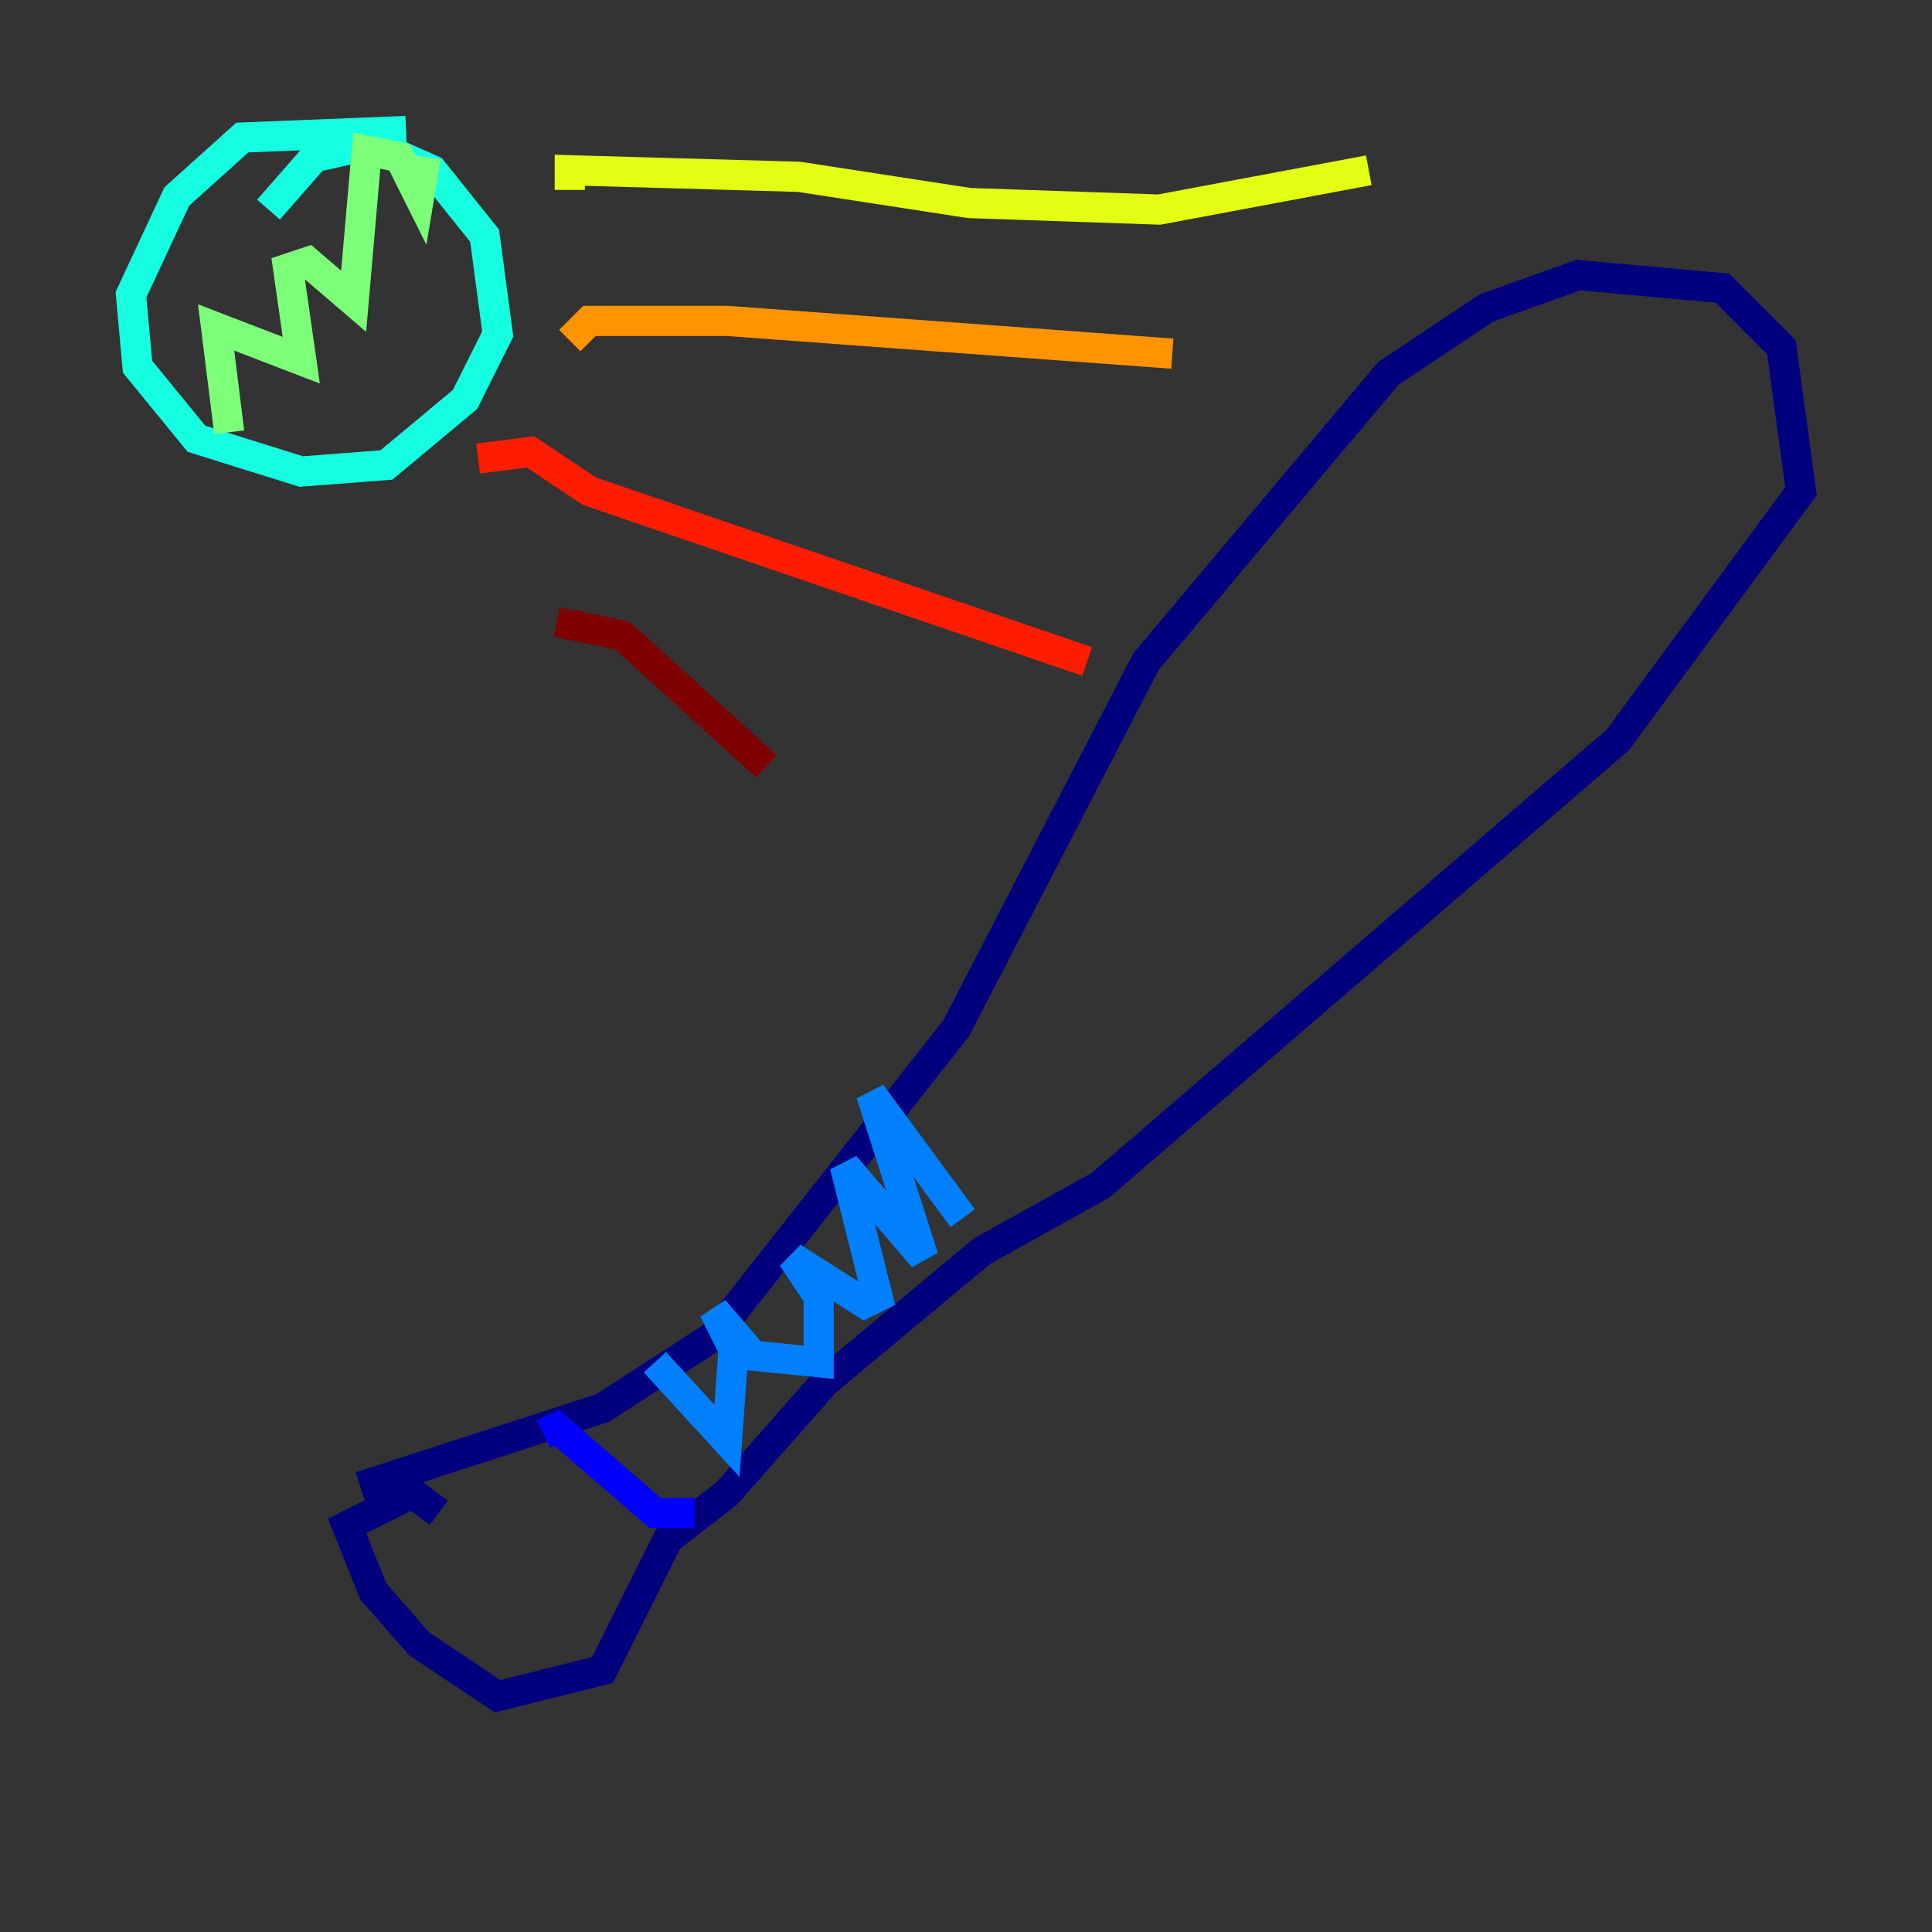 <?xml version="1.0" encoding="utf-8" ?>
<svg baseProfile="tiny" height="128" version="1.2" viewBox="0,0,128,128" width="128" xmlns="http://www.w3.org/2000/svg" xmlns:ev="http://www.w3.org/2001/xml-events" xmlns:xlink="http://www.w3.org/1999/xlink"><rect x="0" y="0" width="128" height="128" fill="#333333" stroke="none"/><defs /><polyline fill="none" points="23.864,98.495 39.919,93.288 47.295,88.515 63.349,68.122 75.932,43.824 91.986,24.732 98.495,20.393 104.57,18.224 114.115,19.091 118.02,22.997 119.322,32.542 107.173,49.031 72.895,78.536 65.085,82.875 54.671,91.552 48.163,98.929 44.258,101.966 39.919,110.644 32.976,112.38 27.77,108.909 24.732,105.437 22.997,101.098 27.336,98.929 29.071,100.231" stroke="#00007f" stroke-width="2" /><polyline fill="none" points="36.014,95.024 36.881,94.59 43.39,100.231 45.993,100.231" stroke="#0000ff" stroke-width="2" /><polyline fill="none" points="43.39,90.251 48.163,95.458 48.597,89.383 47.295,86.78 49.898,89.817 54.237,90.251 54.237,85.912 52.502,83.308 57.275,86.346 58.142,85.912 55.973,77.234 61.18,83.308 57.709,72.461 63.783,80.705" stroke="#0080ff" stroke-width="2" /><polyline fill="none" points="26.902,8.678 16.054,9.112 11.715,13.017 8.678,19.525 9.112,24.298 13.017,29.071 19.959,31.241 25.6,30.807 30.807,26.468 32.976,22.129 32.108,15.62 28.637,11.281 24.732,9.546 20.827,10.414 17.79,13.885" stroke="#15ffe1" stroke-width="2" /><polyline fill="none" points="15.186,28.637 14.319,21.695 19.959,23.864 19.091,17.79 20.393,17.356 23.43,19.959 24.298,9.98 26.468,10.414 27.77,13.017 28.203,10.414" stroke="#7cff79" stroke-width="2" /><polyline fill="none" points="37.749,12.583 37.749,11.281 52.936,11.715 64.217,13.451 76.8,13.885 90.685,11.281" stroke="#e4ff12" stroke-width="2" /><polyline fill="none" points="37.749,22.563 39.051,21.261 48.163,21.261 77.668,23.43" stroke="#ff9400" stroke-width="2" /><polyline fill="none" points="31.675,30.373 35.146,29.939 39.051,32.542 72.027,43.824" stroke="#ff1d00" stroke-width="2" /><polyline fill="none" points="36.881,41.22 41.22,42.088 50.766,50.766" stroke="#7f0000" stroke-width="2" /></svg>